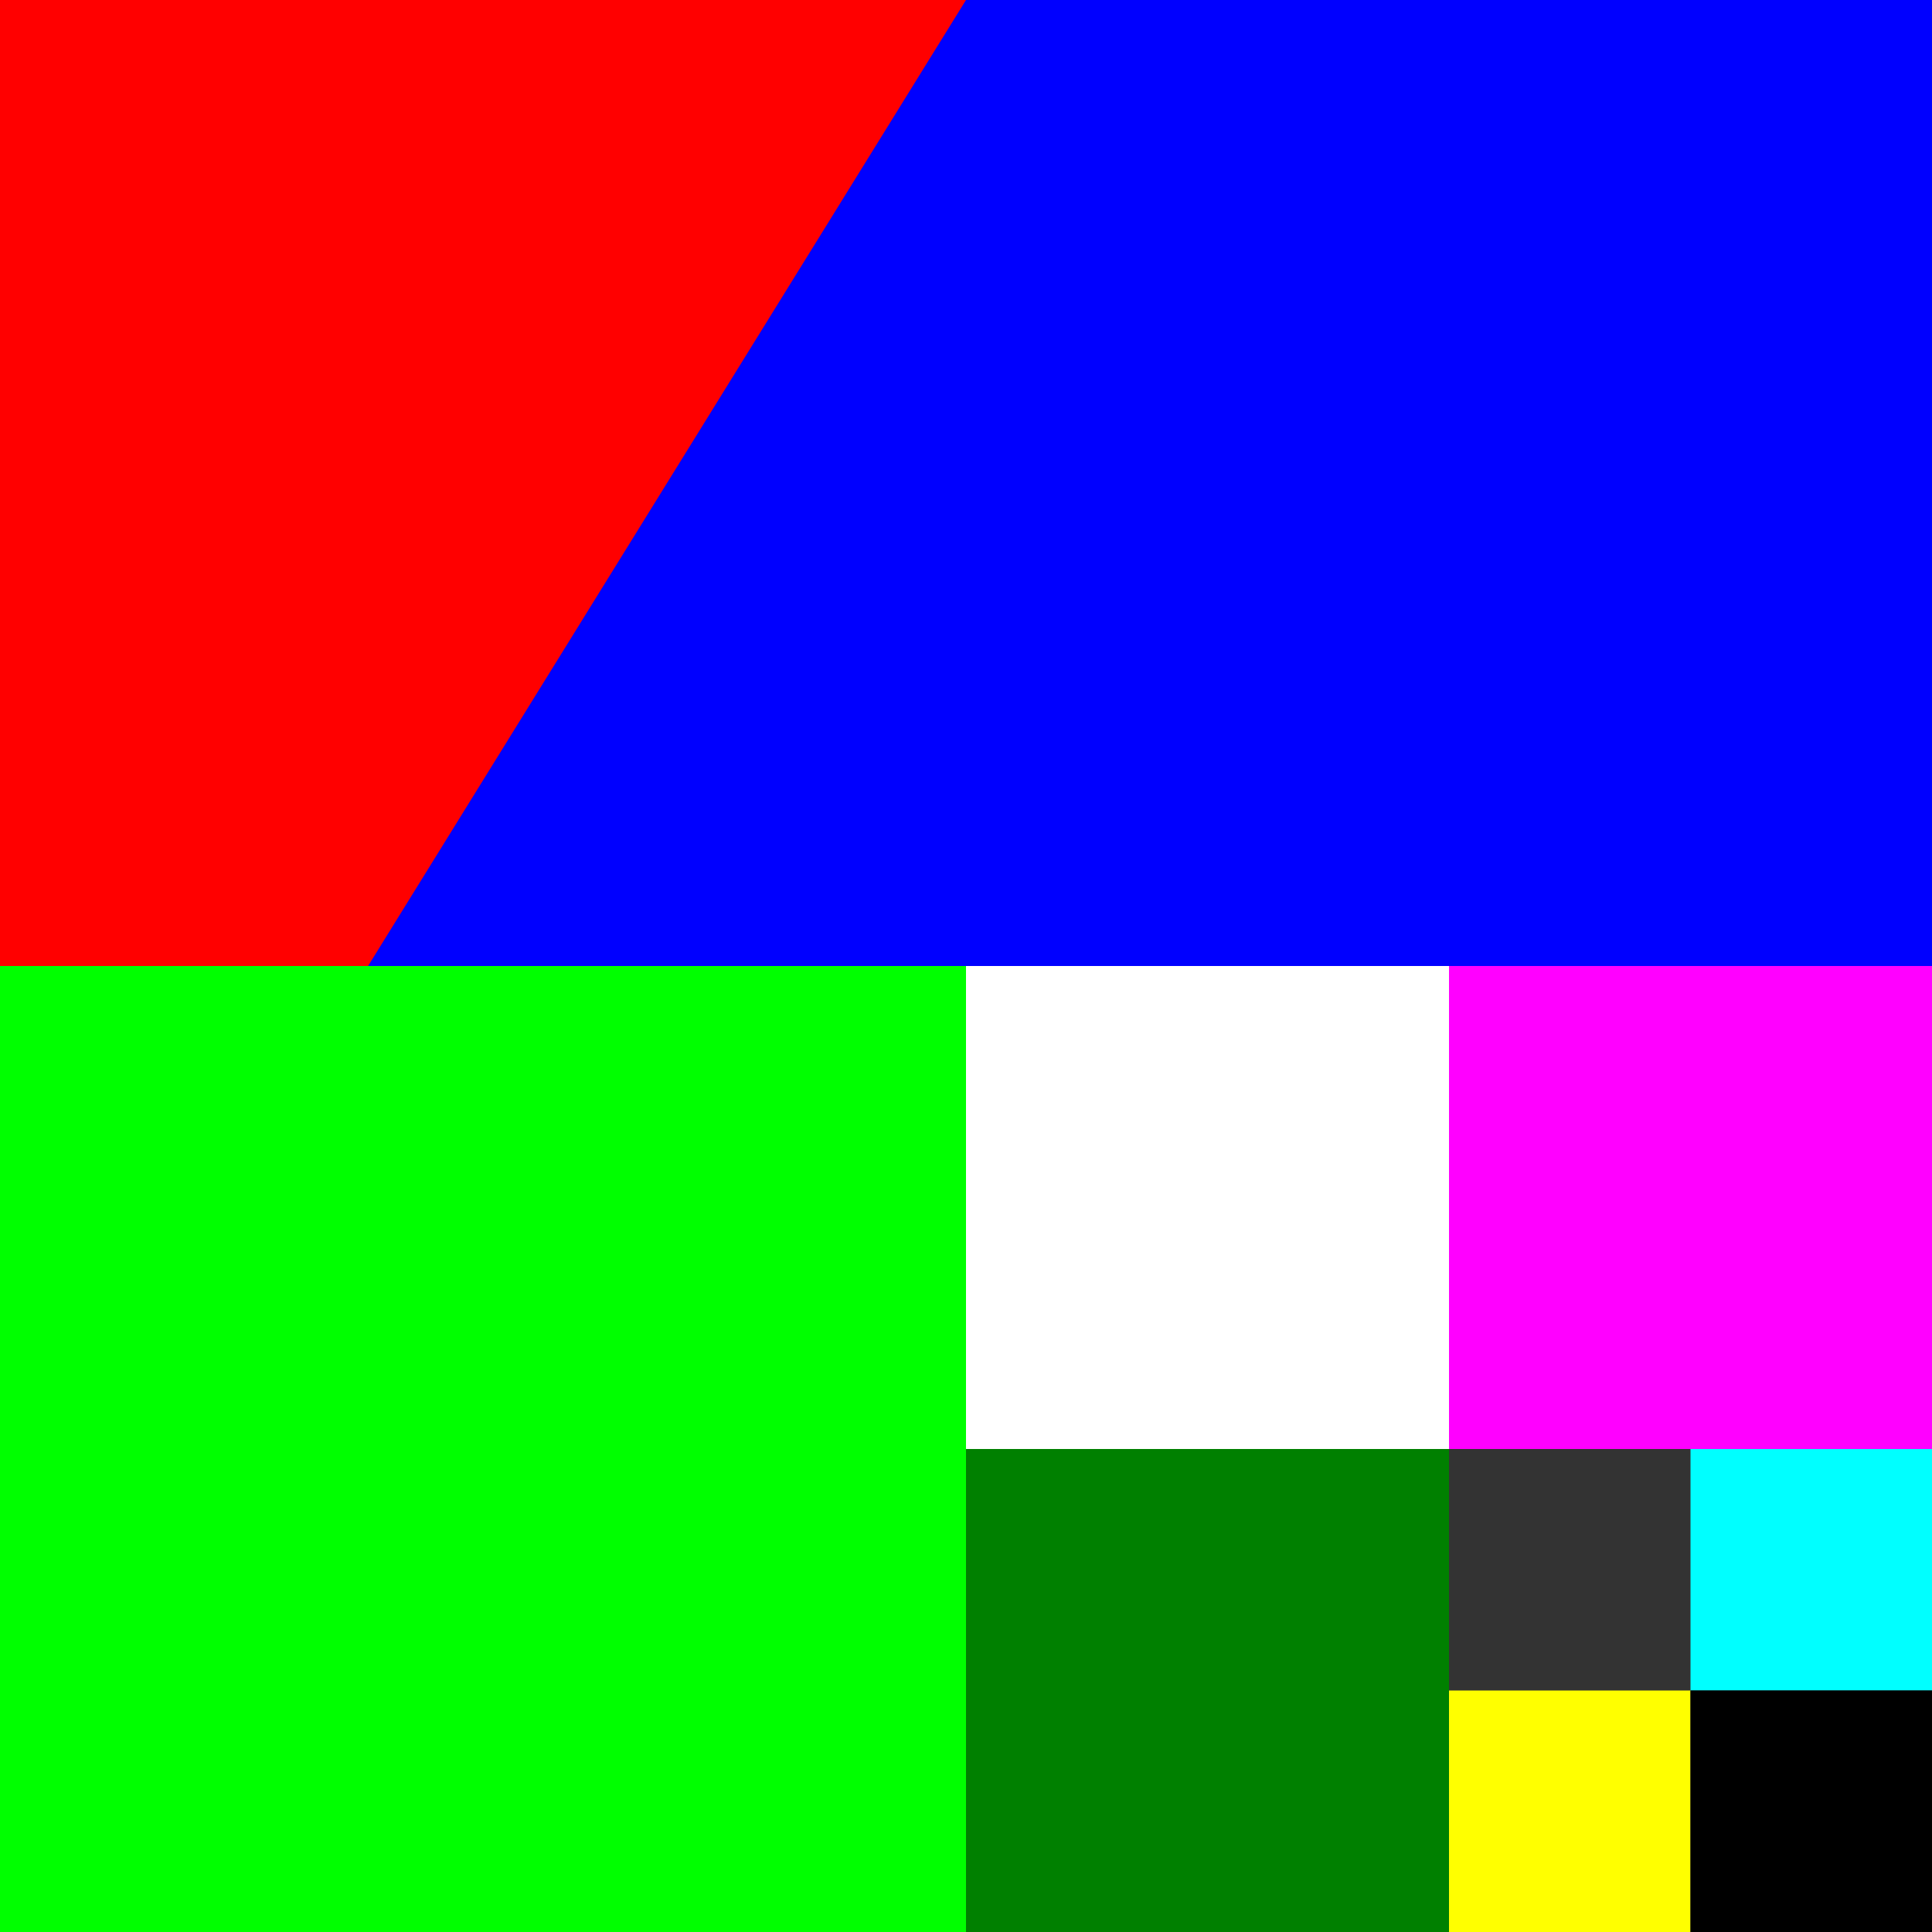 <?xml version="1.0" encoding="UTF-8" standalone="no"?>
<!-- Created with Inkscape (http://www.inkscape.org/) -->

<svg
   version="1.1"
   id="svg1"
   width="256"
   height="256"
   viewBox="0 0 256 256"
   sodipodi:docname="test1.svg"
   inkscape:version="1.3-alpha (2a5ddc9, 2023-03-29)"
   inkscape:export-filename="test.png"
   inkscape:export-xdpi="96"
   inkscape:export-ydpi="96"
   xmlns:inkscape="http://www.inkscape.org/namespaces/inkscape"
   xmlns:sodipodi="http://sodipodi.sourceforge.net/DTD/sodipodi-0.dtd"
   xmlns="http://www.w3.org/2000/svg"
   xmlns:svg="http://www.w3.org/2000/svg">
  <rect x="0" y="0" width="256" height="256" fill="#333333" stroke="none"/>
  <defs
     id="defs1" />
  <sodipodi:namedview
     id="namedview1"
     pagecolor="#ffffff"
     bordercolor="#999999"
     borderopacity="1"
     inkscape:showpageshadow="0"
     inkscape:pageopacity="0"
     inkscape:pagecheckerboard="0"
     inkscape:deskcolor="#d1d1d1"
     inkscape:zoom="1.84375"
     inkscape:cx="201.49153"
     inkscape:cy="147.25424"
     inkscape:current-layer="g1" />
  <g
     inkscape:groupmode="layer"
     inkscape:label="Image"
     id="g1">
    <rect
       style="font-variation-settings:normal;opacity:1;vector-effect:none;fill:#ff0000;fill-opacity:1;fill-rule:evenodd;stroke:none;stroke-width:8;stroke-linecap:butt;stroke-linejoin:miter;stroke-miterlimit:4;stroke-dasharray:none;stroke-dashoffset:0;stroke-opacity:1;-inkscape-stroke:none;stop-color:#000000;stop-opacity:1"
       id="rect1"
       width="128"
       height="128"
       x="0"
       y="0" />
    <path
       id="rect1-35"
       style="vector-effect:none;fill:#0000ff;fill-rule:evenodd;stroke-width:8;stop-color:#000000"
       d="M 128,0 H 256 V 128 L 48.282,128.792 Z"
       sodipodi:nodetypes="ccccc" />
    <rect
       style="font-variation-settings:normal;vector-effect:none;fill:#00ff00;fill-opacity:1;fill-rule:evenodd;stroke:none;stroke-width:8;stroke-linecap:butt;stroke-linejoin:miter;stroke-miterlimit:4;stroke-dasharray:none;stroke-dashoffset:0;stroke-opacity:1;-inkscape-stroke:none;stop-color:#000000"
       id="rect1-35-2"
       width="128"
       height="128"
       x="0"
       y="128" />
    <rect
       style="font-variation-settings:normal;vector-effect:none;fill:#ffffff;fill-opacity:1;fill-rule:evenodd;stroke:none;stroke-width:4;stroke-linecap:butt;stroke-linejoin:miter;stroke-miterlimit:4;stroke-dasharray:none;stroke-dashoffset:0;stroke-opacity:1;-inkscape-stroke:none;stop-color:#000000"
       id="rect1-35-6"
       width="64"
       height="64"
       x="128"
       y="128" />
    <rect
       style="font-variation-settings:normal;vector-effect:none;fill:#ff00ff;fill-opacity:1;fill-rule:evenodd;stroke:none;stroke-width:4;stroke-linecap:butt;stroke-linejoin:miter;stroke-miterlimit:4;stroke-dasharray:none;stroke-dashoffset:0;stroke-opacity:1;-inkscape-stroke:none;stop-color:#000000"
       id="rect1-35-6-1"
       width="64"
       height="64"
       x="192"
       y="128" />
    <rect
       style="font-variation-settings:normal;vector-effect:none;fill:#008000;fill-opacity:1;fill-rule:evenodd;stroke:none;stroke-width:4;stroke-linecap:butt;stroke-linejoin:miter;stroke-miterlimit:4;stroke-dasharray:none;stroke-dashoffset:0;stroke-opacity:1;-inkscape-stroke:none;stop-color:#000000"
       id="rect1-35-6-1-0"
       width="64"
       height="64"
       x="128"
       y="192" />
    <rect
       style="font-variation-settings:normal;vector-effect:none;fill:#00ffff;fill-opacity:1;fill-rule:evenodd;stroke:none;stroke-width:2;stroke-linecap:butt;stroke-linejoin:miter;stroke-miterlimit:4;stroke-dasharray:none;stroke-dashoffset:0;stroke-opacity:1;-inkscape-stroke:none;stop-color:#000000"
       id="rect1-35-6-1-9"
       width="32"
       height="32"
       x="224"
       y="192" />
    <rect
       style="font-variation-settings:normal;vector-effect:none;fill:#ffff00;fill-opacity:1;fill-rule:evenodd;stroke:none;stroke-width:2;stroke-linecap:butt;stroke-linejoin:miter;stroke-miterlimit:4;stroke-dasharray:none;stroke-dashoffset:0;stroke-opacity:1;-inkscape-stroke:none;stop-color:#000000"
       id="rect1-35-6-1-9-3"
       width="32"
       height="32"
       x="192"
       y="224" />
    <rect
       style="font-variation-settings:normal;vector-effect:none;fill:#000000;fill-opacity:1;fill-rule:evenodd;stroke:none;stroke-width:2;stroke-linecap:butt;stroke-linejoin:miter;stroke-miterlimit:4;stroke-dasharray:none;stroke-dashoffset:0;stroke-opacity:1;-inkscape-stroke:none;stop-color:#000000"
       id="rect1-35-6-1-9-3-1"
       width="32"
       height="32"
       x="224"
       y="224" />
  </g>
</svg>

